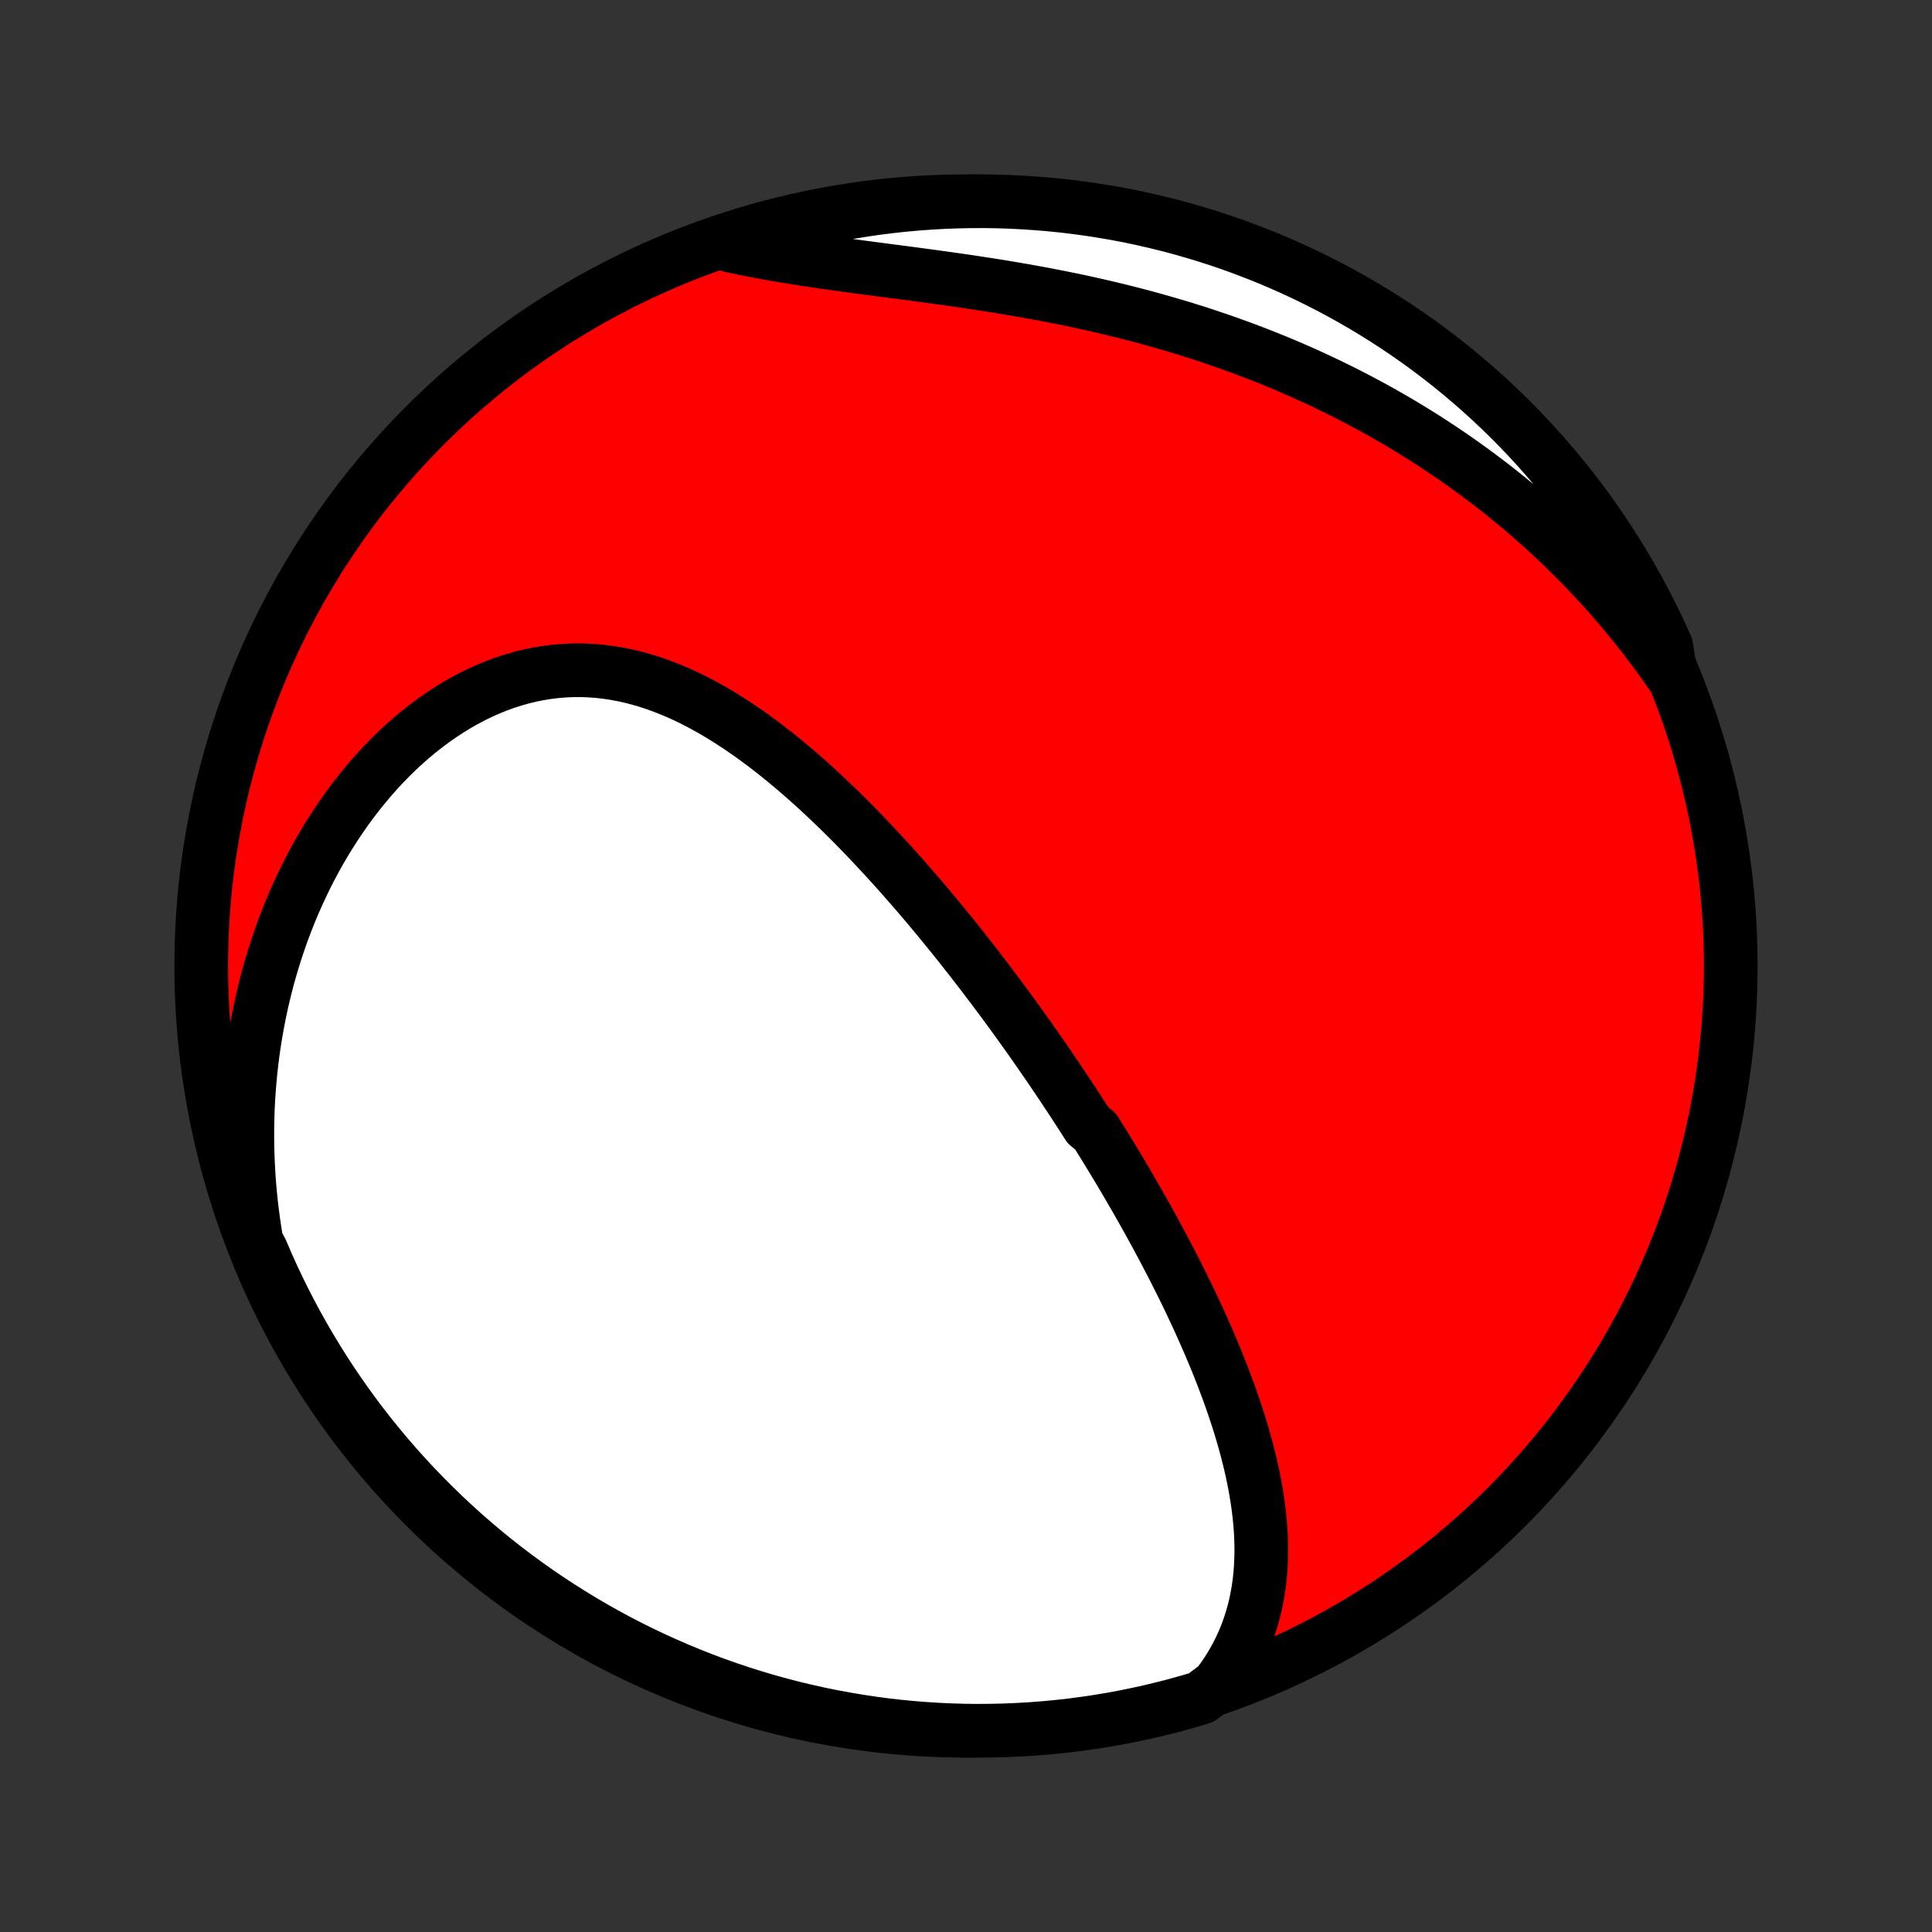 <?xml version="1.0" encoding="utf-8" standalone="no"?>
<!DOCTYPE svg PUBLIC "-//W3C//DTD SVG 1.1//EN"
  "http://www.w3.org/Graphics/SVG/1.1/DTD/svg11.dtd">
<!-- Created with matplotlib (http://matplotlib.org/) -->
<svg height="72pt" version="1.1" viewBox="0 0 72 72" width="72pt" xmlns="http://www.w3.org/2000/svg" xmlns:xlink="http://www.w3.org/1999/xlink">
 <rect x="0" y="0" width="72" height="72" fill="#333333" stroke="none"/>
 <defs>
  <style type="text/css">
*{stroke-linecap:butt;stroke-linejoin:round;}
  </style>
 </defs>
 <g id="figure_1">
  <g id="patch_1">
   <path d="
M0 72
L72 72
L72 0
L0 0
z
" style="fill:none;"/>
  </g>
  <g id="axes_1">
   <g id="PatchCollection_1">
    <defs>
     <path d="
M36 -7.5
C43.558 -7.5 50.808 -10.503 56.153 -15.848
C61.497 -21.192 64.5 -28.442 64.5 -36
C64.5 -43.558 61.497 -50.808 56.153 -56.153
C50.808 -61.497 43.558 -64.5 36 -64.5
C28.442 -64.5 21.192 -61.497 15.848 -56.153
C10.503 -50.808 7.5 -43.558 7.5 -36
C7.5 -28.442 10.503 -21.192 15.848 -15.848
C21.192 -10.503 28.442 -7.5 36 -7.5
z
" id="C0_0_a811fe30f3"/>
     <path d="
M45.37 -9.187
L45.567 -9.453
L45.749 -9.721
L45.916 -9.992
L46.07 -10.266
L46.211 -10.541
L46.338 -10.818
L46.452 -11.096
L46.554 -11.376
L46.645 -11.656
L46.724 -11.937
L46.792 -12.219
L46.85 -12.501
L46.898 -12.783
L46.937 -13.065
L46.966 -13.346
L46.987 -13.628
L46.999 -13.909
L47.005 -14.19
L47.002 -14.47
L46.993 -14.749
L46.977 -15.027
L46.954 -15.305
L46.926 -15.582
L46.892 -15.857
L46.853 -16.132
L46.809 -16.405
L46.76 -16.678
L46.706 -16.949
L46.649 -17.219
L46.587 -17.488
L46.521 -17.755
L46.452 -18.021
L46.38 -18.286
L46.304 -18.55
L46.226 -18.812
L46.145 -19.073
L46.06 -19.332
L45.974 -19.59
L45.885 -19.847
L45.794 -20.102
L45.7 -20.356
L45.605 -20.609
L45.508 -20.86
L45.408 -21.11
L45.308 -21.359
L45.205 -21.606
L45.101 -21.852
L44.996 -22.097
L44.889 -22.34
L44.781 -22.583
L44.671 -22.824
L44.56 -23.064
L44.449 -23.302
L44.336 -23.54
L44.222 -23.776
L44.107 -24.012
L43.99 -24.246
L43.873 -24.479
L43.756 -24.711
L43.637 -24.943
L43.517 -25.173
L43.397 -25.402
L43.275 -25.631
L43.153 -25.858
L43.03 -26.085
L42.906 -26.311
L42.782 -26.537
L42.656 -26.761
L42.53 -26.985
L42.403 -27.208
L42.276 -27.43
L42.147 -27.652
L42.018 -27.874
L41.889 -28.094
L41.758 -28.315
L41.626 -28.534
L41.494 -28.754
L41.361 -28.973
L41.228 -29.191
L41.093 -29.409
L40.958 -29.627
L40.822 -29.845
L40.547 -30.062
L40.408 -30.279
L40.269 -30.496
L40.128 -30.713
L39.987 -30.93
L39.844 -31.146
L39.701 -31.363
L39.557 -31.579
L39.411 -31.796
L39.265 -32.012
L39.118 -32.228
L38.969 -32.445
L38.82 -32.661
L38.669 -32.878
L38.518 -33.095
L38.365 -33.312
L38.211 -33.529
L38.055 -33.746
L37.899 -33.964
L37.741 -34.182
L37.582 -34.4
L37.421 -34.618
L37.259 -34.837
L37.096 -35.055
L36.931 -35.275
L36.765 -35.494
L36.597 -35.714
L36.428 -35.934
L36.257 -36.154
L36.085 -36.375
L35.911 -36.596
L35.735 -36.818
L35.558 -37.04
L35.378 -37.262
L35.197 -37.484
L35.015 -37.707
L34.83 -37.93
L34.644 -38.153
L34.455 -38.376
L34.265 -38.6
L34.072 -38.823
L33.878 -39.047
L33.681 -39.271
L33.483 -39.495
L33.282 -39.718
L33.079 -39.942
L32.874 -40.165
L32.666 -40.389
L32.457 -40.611
L32.245 -40.834
L32.03 -41.056
L31.814 -41.277
L31.595 -41.497
L31.373 -41.717
L31.149 -41.935
L30.922 -42.152
L30.693 -42.368
L30.462 -42.583
L30.227 -42.795
L29.991 -43.006
L29.751 -43.215
L29.509 -43.421
L29.264 -43.625
L29.016 -43.827
L28.766 -44.025
L28.513 -44.22
L28.257 -44.411
L27.999 -44.599
L27.737 -44.782
L27.473 -44.961
L27.206 -45.135
L26.937 -45.304
L26.664 -45.468
L26.389 -45.625
L26.111 -45.776
L25.83 -45.921
L25.547 -46.058
L25.261 -46.188
L24.972 -46.31
L24.681 -46.424
L24.387 -46.529
L24.091 -46.625
L23.793 -46.711
L23.492 -46.788
L23.189 -46.854
L22.885 -46.91
L22.579 -46.955
L22.271 -46.989
L21.962 -47.011
L21.651 -47.022
L21.34 -47.02
L21.028 -47.007
L20.715 -46.981
L20.402 -46.943
L20.09 -46.892
L19.777 -46.83
L19.465 -46.755
L19.155 -46.667
L18.845 -46.568
L18.537 -46.456
L18.231 -46.333
L17.927 -46.198
L17.626 -46.052
L17.327 -45.894
L17.031 -45.726
L16.739 -45.547
L16.45 -45.358
L16.166 -45.16
L15.885 -44.951
L15.609 -44.734
L15.337 -44.508
L15.07 -44.273
L14.808 -44.03
L14.552 -43.779
L14.3 -43.521
L14.054 -43.256
L13.814 -42.985
L13.58 -42.707
L13.351 -42.423
L13.128 -42.133
L12.912 -41.839
L12.701 -41.539
L12.497 -41.234
L12.299 -40.925
L12.107 -40.612
L11.921 -40.295
L11.742 -39.974
L11.569 -39.65
L11.403 -39.323
L11.243 -38.993
L11.089 -38.66
L10.941 -38.325
L10.8 -37.988
L10.666 -37.648
L10.537 -37.307
L10.415 -36.964
L10.299 -36.619
L10.189 -36.273
L10.085 -35.926
L9.987 -35.577
L9.896 -35.228
L9.81 -34.877
L9.73 -34.526
L9.657 -34.175
L9.589 -33.822
L9.527 -33.469
L9.47 -33.116
L9.42 -32.763
L9.375 -32.409
L9.336 -32.055
L9.303 -31.701
L9.275 -31.348
L9.252 -30.994
L9.235 -30.64
L9.224 -30.286
L9.218 -29.933
L9.217 -29.58
L9.222 -29.227
L9.232 -28.874
L9.248 -28.522
L9.268 -28.17
L9.294 -27.819
L9.326 -27.467
L9.362 -27.117
L9.404 -26.767
L9.451 -26.417
L9.503 -26.068
L9.561 -25.719
L9.746 -25.371
L9.944 -24.909
L10.149 -24.453
L10.363 -24
L10.584 -23.551
L10.813 -23.105
L11.05 -22.663
L11.294 -22.226
L11.546 -21.793
L11.805 -21.364
L12.071 -20.939
L12.345 -20.519
L12.626 -20.104
L12.914 -19.693
L13.209 -19.288
L13.511 -18.887
L13.82 -18.492
L14.136 -18.103
L14.459 -17.718
L14.787 -17.339
L15.123 -16.966
L15.465 -16.599
L15.813 -16.238
L16.167 -15.882
L16.527 -15.533
L16.893 -15.19
L17.265 -14.853
L17.643 -14.523
L18.026 -14.199
L18.415 -13.882
L18.809 -13.572
L19.208 -13.268
L19.613 -12.972
L20.022 -12.682
L20.437 -12.4
L20.856 -12.125
L21.279 -11.857
L21.707 -11.596
L22.14 -11.343
L22.577 -11.097
L23.017 -10.859
L23.462 -10.629
L23.911 -10.406
L24.363 -10.191
L24.819 -9.984
L25.278 -9.785
L25.741 -9.594
L26.206 -9.411
L26.675 -9.236
L27.146 -9.069
L27.62 -8.91
L28.097 -8.76
L28.576 -8.618
L29.058 -8.484
L29.541 -8.358
L30.026 -8.242
L30.514 -8.133
L31.003 -8.033
L31.493 -7.942
L31.985 -7.859
L32.478 -7.784
L32.972 -7.718
L33.467 -7.661
L33.963 -7.613
L34.459 -7.573
L34.956 -7.542
L35.453 -7.519
L35.951 -7.505
L36.448 -7.5
L36.946 -7.504
L37.443 -7.516
L37.939 -7.537
L38.435 -7.566
L38.93 -7.604
L39.425 -7.651
L39.918 -7.706
L40.41 -7.771
L40.901 -7.843
L41.39 -7.924
L41.877 -8.014
L42.363 -8.113
L42.847 -8.219
L43.329 -8.335
L43.808 -8.458
L44.286 -8.591
L44.76 -8.731
z
" id="C0_1_3e732cb7d6"/>
     <path d="
M62.248 -46.923
L62.047 -47.211
L61.843 -47.495
L61.636 -47.777
L61.427 -48.055
L61.216 -48.329
L61.002 -48.601
L60.785 -48.87
L60.566 -49.136
L60.344 -49.399
L60.12 -49.658
L59.893 -49.916
L59.664 -50.17
L59.433 -50.421
L59.198 -50.67
L58.962 -50.916
L58.722 -51.159
L58.48 -51.4
L58.236 -51.638
L57.989 -51.873
L57.739 -52.106
L57.487 -52.336
L57.232 -52.564
L56.975 -52.789
L56.715 -53.012
L56.452 -53.233
L56.186 -53.45
L55.917 -53.666
L55.646 -53.879
L55.372 -54.089
L55.095 -54.297
L54.815 -54.503
L54.532 -54.706
L54.247 -54.907
L53.958 -55.106
L53.666 -55.302
L53.372 -55.495
L53.074 -55.687
L52.773 -55.875
L52.469 -56.062
L52.162 -56.246
L51.852 -56.427
L51.538 -56.606
L51.222 -56.782
L50.902 -56.956
L50.578 -57.127
L50.252 -57.296
L49.922 -57.462
L49.589 -57.625
L49.253 -57.786
L48.913 -57.944
L48.57 -58.1
L48.224 -58.252
L47.874 -58.402
L47.521 -58.549
L47.164 -58.693
L46.805 -58.834
L46.442 -58.972
L46.075 -59.108
L45.706 -59.24
L45.333 -59.369
L44.958 -59.495
L44.579 -59.619
L44.197 -59.739
L43.812 -59.856
L43.424 -59.969
L43.034 -60.08
L42.641 -60.188
L42.245 -60.292
L41.847 -60.393
L41.446 -60.491
L41.043 -60.586
L40.638 -60.678
L40.232 -60.767
L39.823 -60.852
L39.413 -60.935
L39.001 -61.015
L38.588 -61.092
L38.175 -61.166
L37.76 -61.238
L37.345 -61.307
L36.93 -61.374
L36.514 -61.438
L36.099 -61.501
L35.684 -61.561
L35.27 -61.62
L34.857 -61.677
L34.446 -61.733
L34.036 -61.788
L33.627 -61.842
L33.221 -61.895
L32.818 -61.948
L32.417 -62
L32.019 -62.053
L31.625 -62.106
L31.234 -62.16
L30.846 -62.214
L30.463 -62.27
L30.084 -62.327
L29.71 -62.385
L29.34 -62.445
L28.975 -62.506
L28.615 -62.57
L28.26 -62.636
L27.911 -62.703
L27.566 -62.773
L27.227 -62.845
L27.34 -62.919
L27.815 -63.153
L28.293 -63.3
L28.773 -63.438
L29.255 -63.569
L29.739 -63.69
L30.226 -63.804
L30.714 -63.909
L31.203 -64.005
L31.694 -64.093
L32.187 -64.173
L32.68 -64.244
L33.175 -64.306
L33.67 -64.36
L34.166 -64.405
L34.663 -64.441
L35.16 -64.469
L35.657 -64.488
L36.154 -64.498
L36.652 -64.5
L37.149 -64.493
L37.646 -64.477
L38.142 -64.452
L38.638 -64.419
L39.133 -64.378
L39.627 -64.327
L40.119 -64.268
L40.611 -64.201
L41.101 -64.124
L41.59 -64.04
L42.077 -63.947
L42.562 -63.845
L43.045 -63.734
L43.526 -63.616
L44.004 -63.489
L44.48 -63.353
L44.954 -63.209
L45.425 -63.057
L45.893 -62.897
L46.358 -62.728
L46.819 -62.551
L47.278 -62.367
L47.733 -62.174
L48.184 -61.973
L48.632 -61.764
L49.076 -61.547
L49.516 -61.323
L49.952 -61.091
L50.384 -60.851
L50.811 -60.604
L51.233 -60.349
L51.651 -60.087
L52.065 -59.818
L52.473 -59.541
L52.877 -59.257
L53.275 -58.966
L53.668 -58.668
L54.055 -58.363
L54.438 -58.051
L54.814 -57.733
L55.185 -57.408
L55.55 -57.076
L55.909 -56.738
L56.261 -56.394
L56.608 -56.043
L56.949 -55.686
L57.283 -55.324
L57.61 -54.955
L57.931 -54.581
L58.246 -54.201
L58.553 -53.815
L58.854 -53.424
L59.148 -53.028
L59.434 -52.627
L59.714 -52.22
L59.986 -51.809
L60.251 -51.392
L60.508 -50.971
L60.759 -50.546
L61.001 -50.116
L61.236 -49.682
L61.463 -49.243
L61.683 -48.801
L61.895 -48.355
L62.099 -47.904
z
" id="C0_2_056390459a"/>
    </defs>
    <g clip-path="url(#p1bffca34e9)">
     <use style="fill:#ff0000;stroke:#000000;stroke-width:2.0;" x="0.0" xlink:href="#C0_0_a811fe30f3" y="72.0"/>
    </g>
    <g clip-path="url(#p1bffca34e9)">
     <use style="fill:#ffffff;stroke:#000000;stroke-width:2.0;" x="0.0" xlink:href="#C0_1_3e732cb7d6" y="72.0"/>
    </g>
    <g clip-path="url(#p1bffca34e9)">
     <use style="fill:#ffffff;stroke:#000000;stroke-width:2.0;" x="0.0" xlink:href="#C0_2_056390459a" y="72.0"/>
    </g>
   </g>
  </g>
 </g>
 <defs>
  <clipPath id="p1bffca34e9">
   <rect height="72.0" width="72.0" x="0.0" y="0.0"/>
  </clipPath>
 </defs>
</svg>
